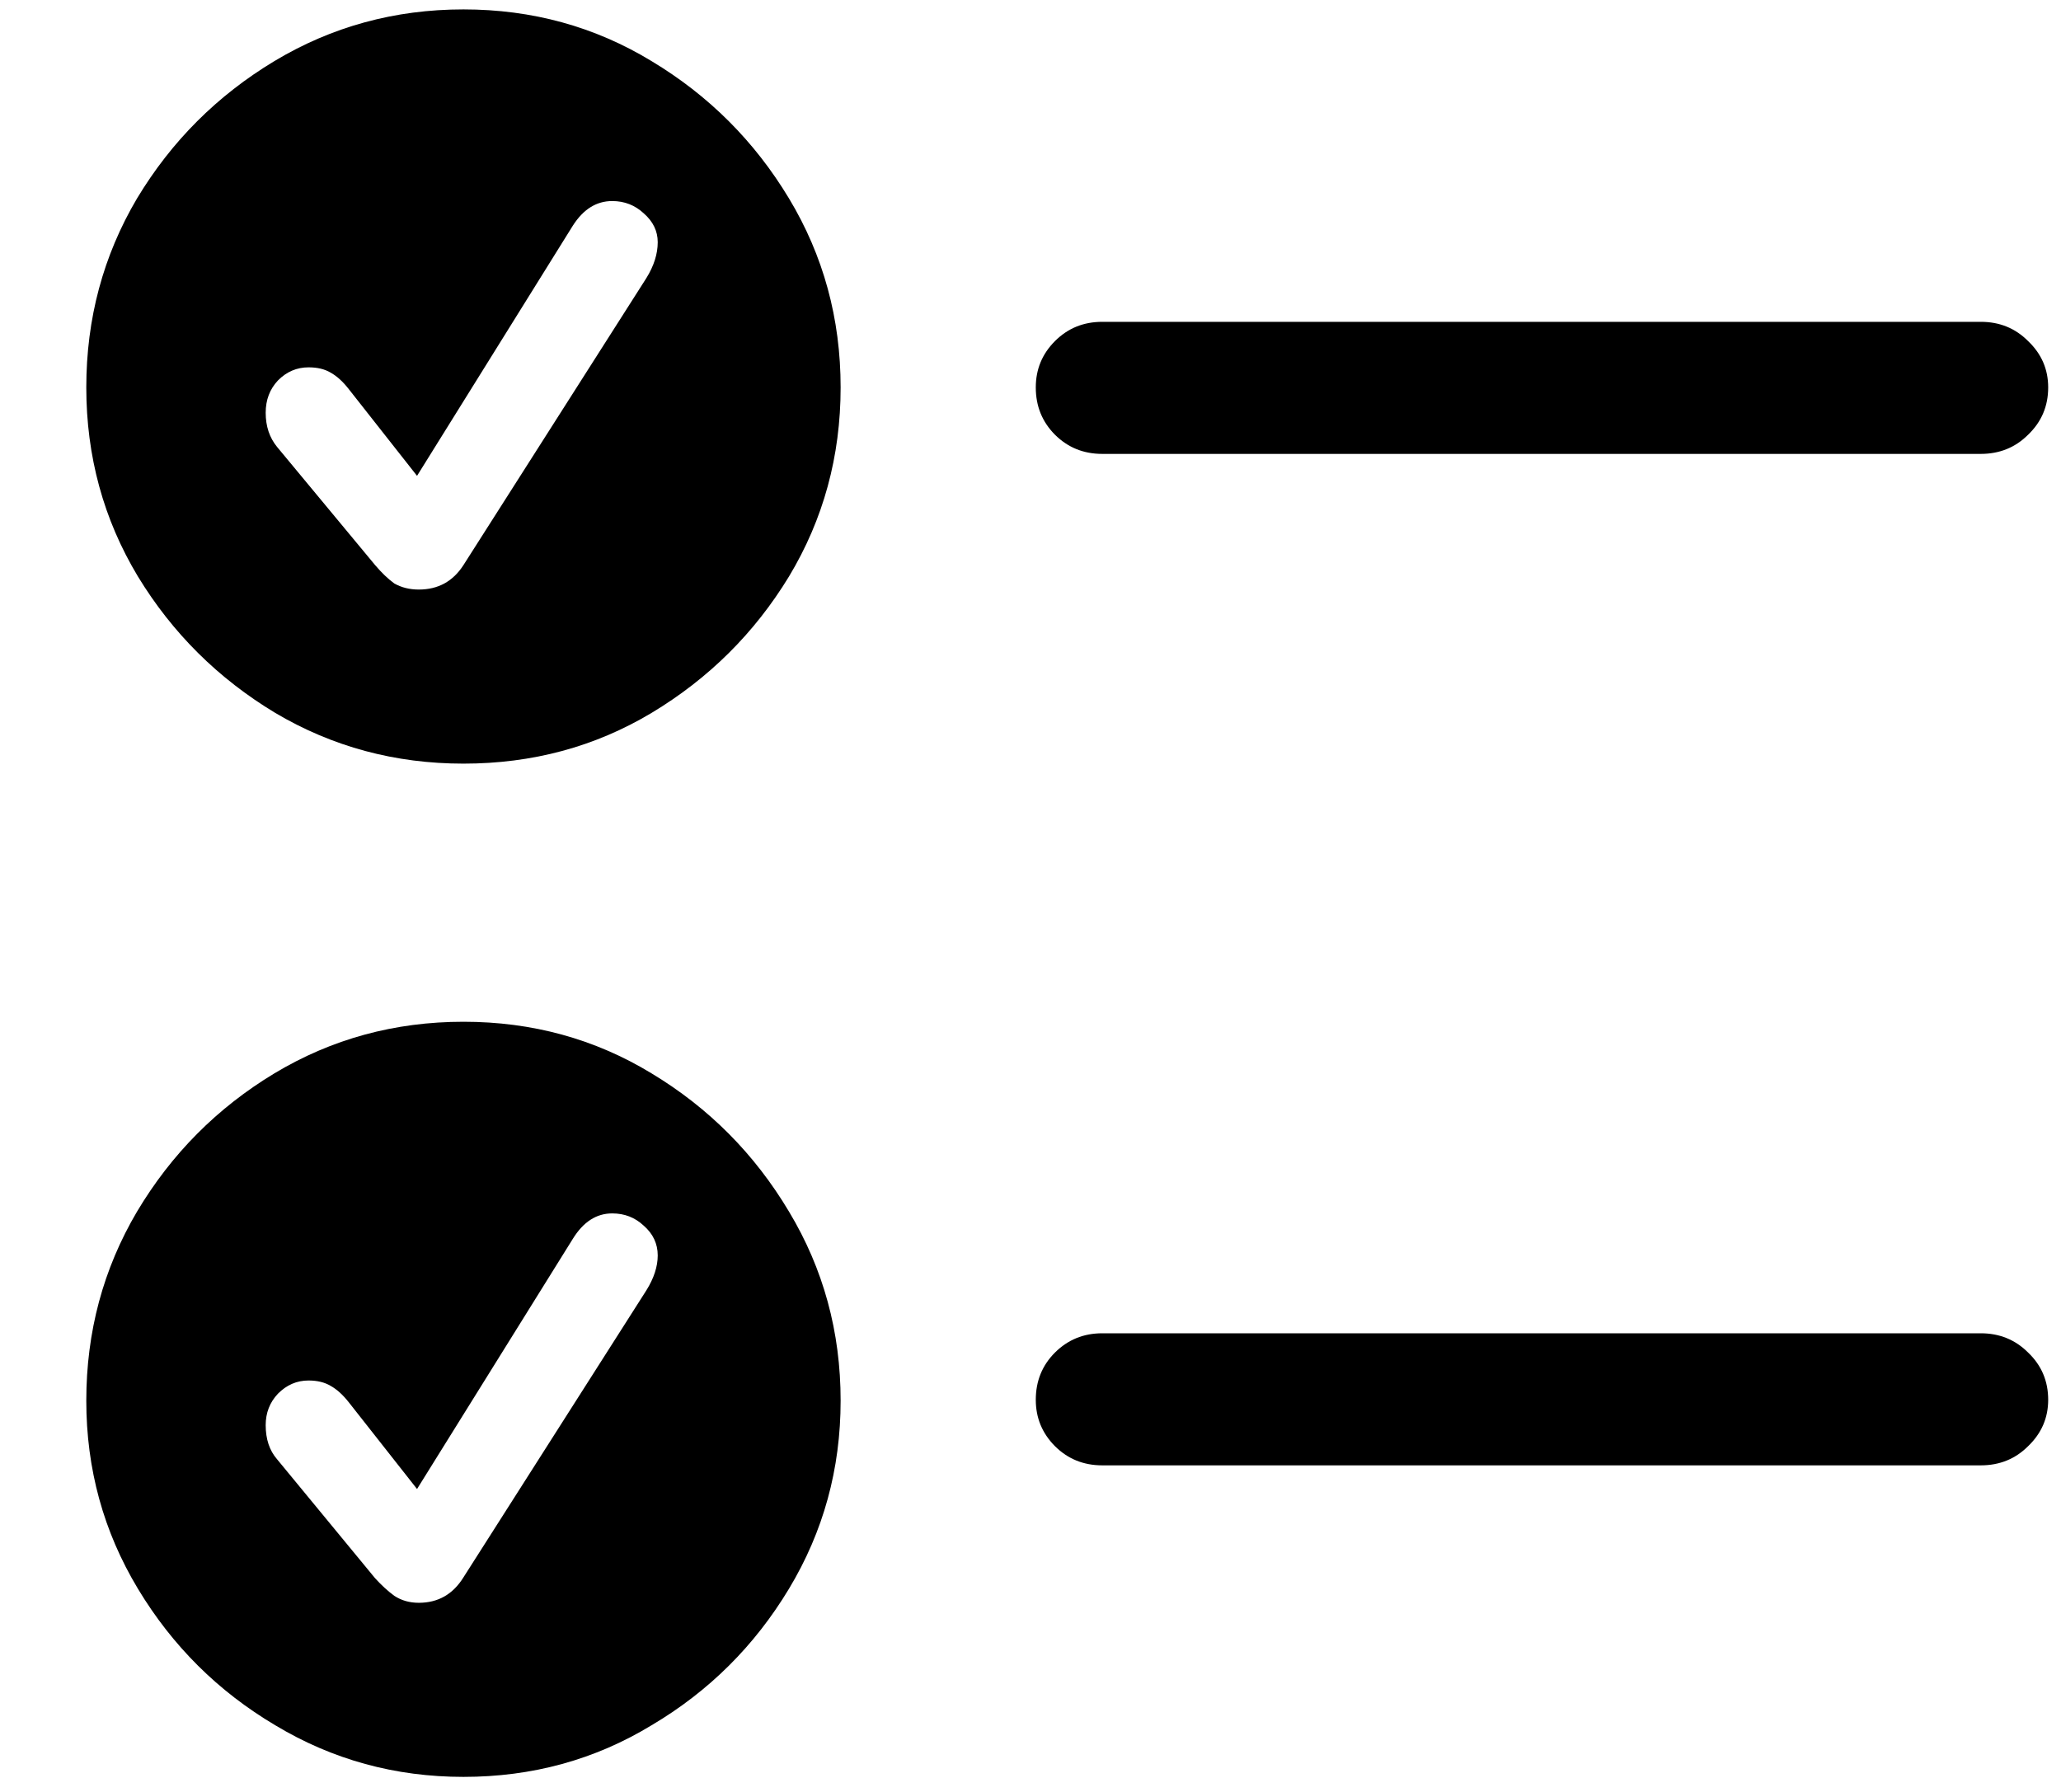 <svg width="23" height="20" viewBox="0 0 23 20" fill="currentColor" xmlns="http://www.w3.org/2000/svg">
<path d="M5.172 8.523C4.41 8.523 3.71 8.335 3.072 7.957C2.434 7.573 1.923 7.065 1.539 6.434C1.155 5.796 0.963 5.092 0.963 4.324C0.963 3.556 1.152 2.853 1.529 2.215C1.913 1.577 2.424 1.066 3.062 0.682C3.701 0.298 4.404 0.105 5.172 0.105C5.94 0.105 6.64 0.298 7.271 0.682C7.91 1.066 8.421 1.577 8.805 2.215C9.189 2.853 9.381 3.556 9.381 4.324C9.381 5.092 9.189 5.796 8.805 6.434C8.421 7.065 7.91 7.573 7.271 7.957C6.64 8.335 5.94 8.523 5.172 8.523ZM4.674 6.58C4.889 6.58 5.055 6.489 5.172 6.307L7.213 3.104C7.298 2.967 7.34 2.833 7.34 2.703C7.34 2.579 7.288 2.472 7.184 2.381C7.086 2.29 6.969 2.244 6.832 2.244C6.656 2.244 6.51 2.335 6.393 2.518L4.654 5.311L3.893 4.344C3.827 4.259 3.759 4.197 3.688 4.158C3.622 4.119 3.541 4.1 3.443 4.1C3.313 4.1 3.199 4.148 3.102 4.246C3.01 4.344 2.965 4.464 2.965 4.607C2.965 4.757 3.007 4.884 3.092 4.988L4.186 6.307C4.257 6.391 4.329 6.46 4.4 6.512C4.479 6.557 4.57 6.58 4.674 6.58ZM12.301 5.066C12.092 5.066 11.917 4.995 11.773 4.852C11.63 4.708 11.559 4.533 11.559 4.324C11.559 4.122 11.63 3.95 11.773 3.807C11.917 3.663 12.092 3.592 12.301 3.592H22.105C22.314 3.592 22.49 3.663 22.633 3.807C22.783 3.95 22.857 4.122 22.857 4.324C22.857 4.533 22.783 4.708 22.633 4.852C22.49 4.995 22.314 5.066 22.105 5.066H12.301ZM12.301 16.355C12.092 16.355 11.917 16.284 11.773 16.141C11.63 15.997 11.559 15.825 11.559 15.623C11.559 15.415 11.63 15.239 11.773 15.096C11.917 14.953 12.092 14.881 12.301 14.881H22.105C22.314 14.881 22.49 14.953 22.633 15.096C22.783 15.239 22.857 15.415 22.857 15.623C22.857 15.825 22.783 15.997 22.633 16.141C22.49 16.284 22.314 16.355 22.105 16.355H12.301ZM5.172 19.832C4.41 19.832 3.71 19.64 3.072 19.256C2.434 18.878 1.923 18.37 1.539 17.732C1.155 17.094 0.963 16.395 0.963 15.633C0.963 14.865 1.152 14.162 1.529 13.523C1.913 12.879 2.424 12.365 3.062 11.98C3.701 11.596 4.404 11.404 5.172 11.404C5.94 11.404 6.64 11.596 7.271 11.98C7.91 12.365 8.421 12.879 8.805 13.523C9.189 14.162 9.381 14.865 9.381 15.633C9.381 16.395 9.189 17.094 8.805 17.732C8.421 18.37 7.91 18.878 7.271 19.256C6.64 19.64 5.94 19.832 5.172 19.832ZM4.674 17.889C4.889 17.889 5.055 17.794 5.172 17.605L7.213 14.402C7.298 14.266 7.34 14.135 7.34 14.012C7.34 13.882 7.288 13.771 7.184 13.68C7.086 13.588 6.969 13.543 6.832 13.543C6.656 13.543 6.51 13.637 6.393 13.826L4.654 16.619L3.893 15.652C3.827 15.568 3.759 15.506 3.688 15.467C3.622 15.428 3.541 15.408 3.443 15.408C3.313 15.408 3.199 15.457 3.102 15.555C3.01 15.652 2.965 15.77 2.965 15.906C2.965 16.062 3.007 16.189 3.092 16.287L4.186 17.615C4.257 17.693 4.329 17.759 4.4 17.811C4.479 17.863 4.57 17.889 4.674 17.889Z" fill="currentColor"/>
</svg>
